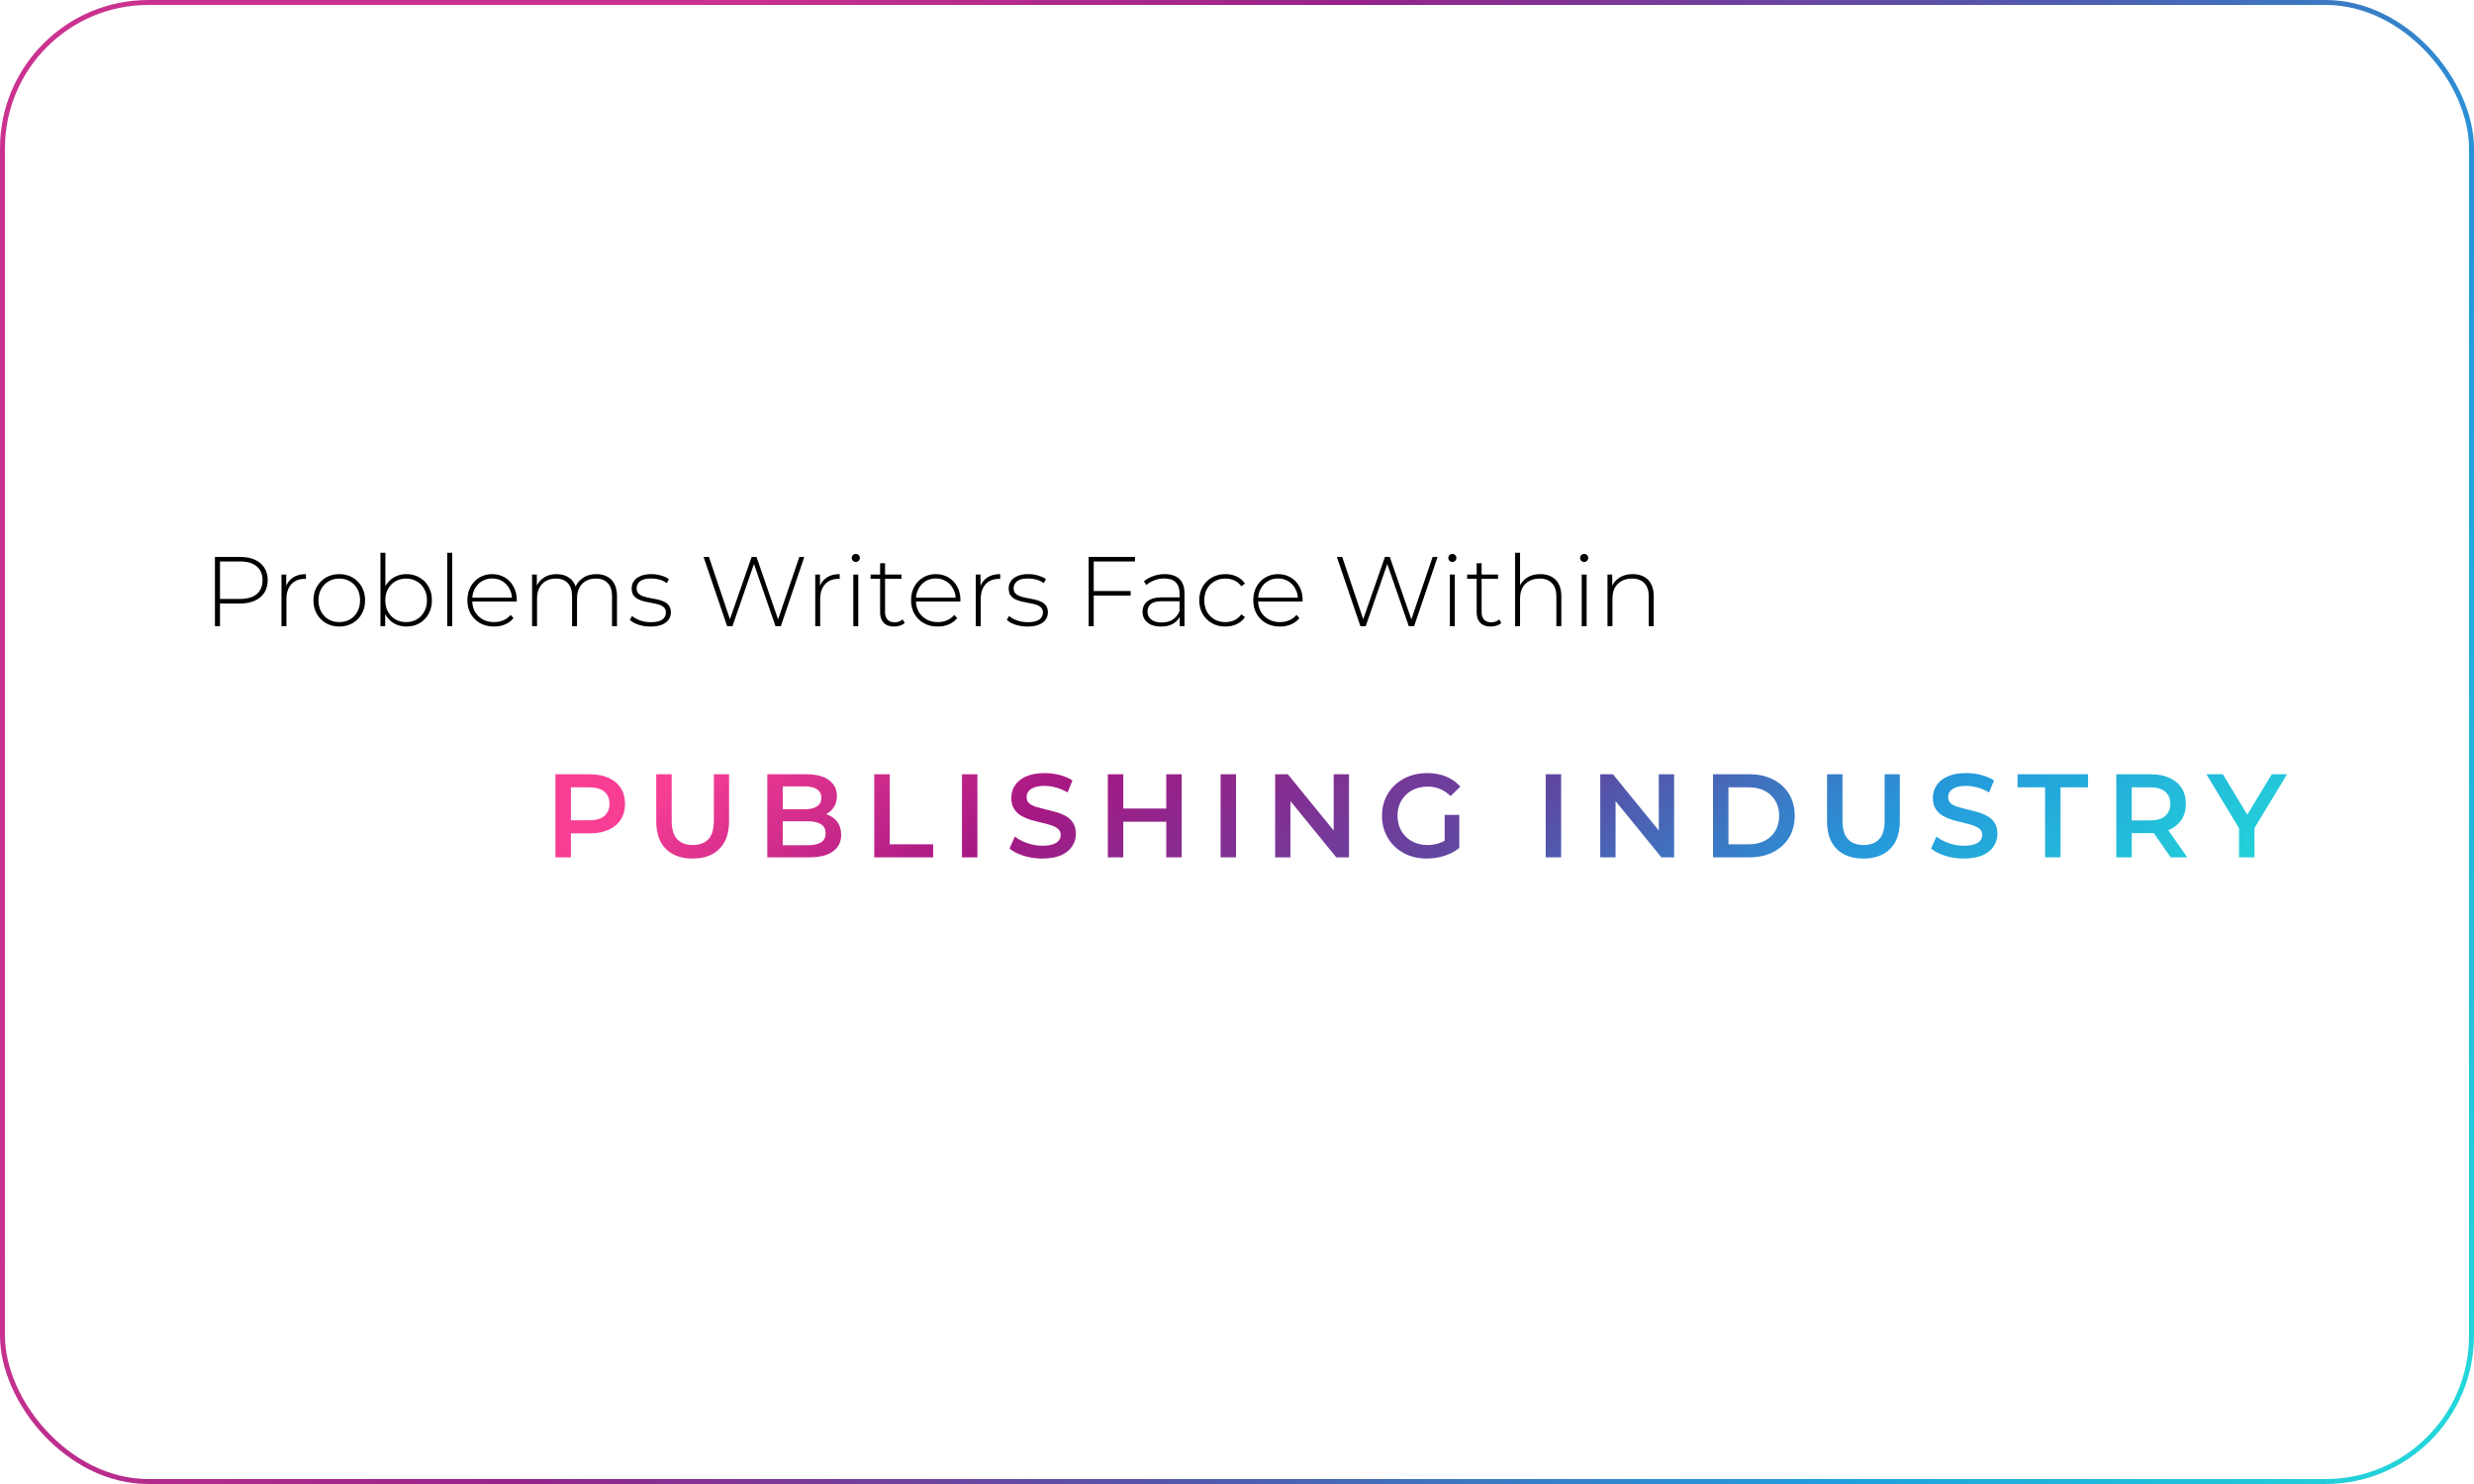 <svg width="500" height="300" viewBox="0 0 500 300" fill="none" xmlns="http://www.w3.org/2000/svg">
<rect x="0.5" y="0.5" width="499" height="299" rx="29.5" fill="white" stroke="url(#paint0_linear_249_2)"/>
<path d="M43.44 126.581V112.581H48.46C49.633 112.581 50.64 112.768 51.48 113.141C52.32 113.514 52.967 114.054 53.42 114.761C53.873 115.454 54.1 116.301 54.1 117.301C54.1 118.274 53.873 119.114 53.42 119.821C52.967 120.528 52.32 121.068 51.48 121.441C50.64 121.814 49.633 122.001 48.46 122.001H44L44.46 121.521V126.581H43.44ZM44.46 121.581L44 121.081H48.46C49.967 121.081 51.107 120.754 51.88 120.101C52.667 119.434 53.06 118.501 53.06 117.301C53.06 116.088 52.667 115.154 51.88 114.501C51.107 113.834 49.967 113.501 48.46 113.501H44L44.46 113.001V121.581ZM56.889 126.581V116.141H57.849V119.001L57.749 118.681C58.043 117.841 58.536 117.194 59.23 116.741C59.923 116.288 60.789 116.061 61.83 116.061V117.041C61.789 117.041 61.749 117.041 61.709 117.041C61.669 117.028 61.63 117.021 61.59 117.021C60.429 117.021 59.523 117.388 58.87 118.121C58.216 118.841 57.889 119.848 57.889 121.141V126.581H56.889ZM68.567 126.661C67.567 126.661 66.674 126.434 65.887 125.981C65.114 125.528 64.494 124.901 64.027 124.101C63.574 123.301 63.347 122.388 63.347 121.361C63.347 120.321 63.574 119.408 64.027 118.621C64.494 117.821 65.114 117.194 65.887 116.741C66.674 116.288 67.567 116.061 68.567 116.061C69.567 116.061 70.46 116.288 71.247 116.741C72.034 117.194 72.654 117.821 73.107 118.621C73.561 119.408 73.787 120.321 73.787 121.361C73.787 122.388 73.561 123.301 73.107 124.101C72.654 124.901 72.034 125.528 71.247 125.981C70.46 126.434 69.567 126.661 68.567 126.661ZM68.567 125.761C69.367 125.761 70.087 125.581 70.727 125.221C71.367 124.848 71.867 124.328 72.227 123.661C72.587 122.994 72.767 122.228 72.767 121.361C72.767 120.481 72.587 119.714 72.227 119.061C71.867 118.394 71.367 117.881 70.727 117.521C70.087 117.148 69.367 116.961 68.567 116.961C67.767 116.961 67.047 117.148 66.407 117.521C65.781 117.881 65.281 118.394 64.907 119.061C64.547 119.714 64.367 120.481 64.367 121.361C64.367 122.228 64.547 122.994 64.907 123.661C65.281 124.328 65.781 124.848 66.407 125.221C67.047 125.581 67.767 125.761 68.567 125.761ZM82.129 126.661C81.21 126.661 80.376 126.448 79.629 126.021C78.896 125.594 78.309 124.981 77.87 124.181C77.443 123.381 77.23 122.441 77.23 121.361C77.23 120.254 77.443 119.308 77.87 118.521C78.309 117.734 78.896 117.128 79.629 116.701C80.376 116.274 81.21 116.061 82.129 116.061C83.116 116.061 83.996 116.288 84.769 116.741C85.556 117.181 86.169 117.801 86.609 118.601C87.063 119.388 87.29 120.308 87.29 121.361C87.29 122.401 87.063 123.321 86.609 124.121C86.169 124.921 85.556 125.548 84.769 126.001C83.996 126.441 83.116 126.661 82.129 126.661ZM76.889 126.581V111.741H77.889V119.521L77.689 121.341L77.85 123.161V126.581H76.889ZM82.07 125.761C82.87 125.761 83.59 125.581 84.23 125.221C84.87 124.848 85.37 124.328 85.73 123.661C86.103 122.994 86.29 122.228 86.29 121.361C86.29 120.481 86.103 119.714 85.73 119.061C85.37 118.394 84.87 117.881 84.23 117.521C83.59 117.148 82.87 116.961 82.07 116.961C81.269 116.961 80.549 117.148 79.909 117.521C79.283 117.881 78.783 118.394 78.409 119.061C78.049 119.714 77.87 120.481 77.87 121.361C77.87 122.228 78.049 122.994 78.409 123.661C78.783 124.328 79.283 124.848 79.909 125.221C80.549 125.581 81.269 125.761 82.07 125.761ZM90.386 126.581V111.741H91.386V126.581H90.386ZM99.841 126.661C98.787 126.661 97.854 126.434 97.04 125.981C96.24 125.528 95.607 124.901 95.141 124.101C94.687 123.301 94.46 122.388 94.46 121.361C94.46 120.321 94.674 119.408 95.1 118.621C95.54 117.821 96.141 117.194 96.9 116.741C97.66 116.288 98.514 116.061 99.46 116.061C100.407 116.061 101.254 116.281 102 116.721C102.76 117.161 103.354 117.781 103.78 118.581C104.22 119.368 104.44 120.281 104.44 121.321C104.44 121.361 104.434 121.408 104.42 121.461C104.42 121.501 104.42 121.548 104.42 121.601H95.201V120.821H103.88L103.48 121.201C103.494 120.388 103.32 119.661 102.96 119.021C102.614 118.368 102.14 117.861 101.54 117.501C100.94 117.128 100.247 116.941 99.46 116.941C98.687 116.941 97.994 117.128 97.38 117.501C96.781 117.861 96.307 118.368 95.96 119.021C95.614 119.661 95.441 120.394 95.441 121.221V121.401C95.441 122.254 95.627 123.014 96.001 123.681C96.387 124.334 96.914 124.848 97.581 125.221C98.247 125.581 99.007 125.761 99.861 125.761C100.527 125.761 101.147 125.641 101.72 125.401C102.307 125.161 102.8 124.794 103.2 124.301L103.78 124.961C103.327 125.521 102.754 125.948 102.06 126.241C101.38 126.521 100.64 126.661 99.841 126.661ZM120.534 116.061C121.374 116.061 122.101 116.228 122.714 116.561C123.341 116.881 123.827 117.374 124.174 118.041C124.521 118.694 124.694 119.508 124.694 120.481V126.581H123.694V120.561C123.694 119.388 123.407 118.494 122.834 117.881C122.261 117.268 121.461 116.961 120.434 116.961C119.647 116.961 118.967 117.128 118.394 117.461C117.821 117.794 117.381 118.261 117.074 118.861C116.767 119.461 116.614 120.181 116.614 121.021V126.581H115.614V120.561C115.614 119.388 115.327 118.494 114.754 117.881C114.181 117.268 113.381 116.961 112.354 116.961C111.567 116.961 110.887 117.128 110.314 117.461C109.741 117.794 109.301 118.261 108.994 118.861C108.687 119.461 108.534 120.181 108.534 121.021V126.581H107.534V116.141H108.494V119.021L108.354 118.701C108.661 117.888 109.174 117.248 109.894 116.781C110.614 116.301 111.481 116.061 112.494 116.061C113.534 116.061 114.407 116.328 115.114 116.861C115.834 117.381 116.287 118.161 116.474 119.201L116.134 119.061C116.414 118.168 116.941 117.448 117.714 116.901C118.487 116.341 119.427 116.061 120.534 116.061ZM131.463 126.661C130.596 126.661 129.783 126.534 129.023 126.281C128.276 126.028 127.696 125.708 127.283 125.321L127.743 124.521C128.143 124.868 128.676 125.168 129.343 125.421C130.01 125.661 130.73 125.781 131.503 125.781C132.596 125.781 133.383 125.601 133.863 125.241C134.343 124.881 134.583 124.408 134.583 123.821C134.583 123.394 134.456 123.061 134.203 122.821C133.963 122.568 133.636 122.374 133.223 122.241C132.81 122.108 132.356 122.001 131.863 121.921C131.37 121.828 130.876 121.728 130.383 121.621C129.89 121.514 129.436 121.361 129.023 121.161C128.61 120.961 128.276 120.688 128.023 120.341C127.783 119.981 127.663 119.508 127.663 118.921C127.663 118.388 127.81 117.908 128.103 117.481C128.396 117.054 128.836 116.714 129.423 116.461C130.01 116.194 130.743 116.061 131.623 116.061C132.276 116.061 132.93 116.154 133.583 116.341C134.25 116.528 134.79 116.774 135.203 117.081L134.743 117.881C134.303 117.548 133.81 117.308 133.263 117.161C132.716 117.014 132.163 116.941 131.603 116.941C130.59 116.941 129.843 117.128 129.363 117.501C128.896 117.874 128.663 118.341 128.663 118.901C128.663 119.341 128.783 119.694 129.023 119.961C129.276 120.214 129.61 120.414 130.023 120.561C130.436 120.694 130.89 120.808 131.383 120.901C131.876 120.981 132.37 121.074 132.863 121.181C133.356 121.288 133.81 121.441 134.223 121.641C134.636 121.828 134.963 122.094 135.203 122.441C135.456 122.774 135.583 123.228 135.583 123.801C135.583 124.374 135.423 124.874 135.103 125.301C134.796 125.728 134.336 126.061 133.723 126.301C133.11 126.541 132.356 126.661 131.463 126.661ZM146.951 126.581L142.191 112.581H143.271L147.791 125.961H147.251L151.911 112.581H152.891L157.511 125.961H156.991L161.551 112.581H162.551L157.811 126.581H156.731L152.251 113.641H152.511L148.031 126.581H146.951ZM164.761 126.581V116.141H165.721V119.001L165.621 118.681C165.914 117.841 166.407 117.194 167.101 116.741C167.794 116.288 168.661 116.061 169.701 116.061V117.041C169.661 117.041 169.621 117.041 169.581 117.041C169.541 117.028 169.501 117.021 169.461 117.021C168.301 117.021 167.394 117.388 166.741 118.121C166.087 118.841 165.761 119.848 165.761 121.141V126.581H164.761ZM172.456 126.581V116.141H173.456V126.581H172.456ZM172.956 113.601C172.729 113.601 172.536 113.521 172.376 113.361C172.216 113.201 172.136 113.014 172.136 112.801C172.136 112.574 172.216 112.381 172.376 112.221C172.536 112.061 172.729 111.981 172.956 111.981C173.196 111.981 173.389 112.061 173.536 112.221C173.696 112.368 173.776 112.554 173.776 112.781C173.776 113.008 173.696 113.201 173.536 113.361C173.389 113.521 173.196 113.601 172.956 113.601ZM180.711 126.661C179.791 126.661 179.084 126.408 178.591 125.901C178.111 125.394 177.871 124.701 177.871 123.821V113.861H178.871V123.721C178.871 124.388 179.037 124.901 179.371 125.261C179.704 125.621 180.184 125.801 180.811 125.801C181.464 125.801 182.004 125.608 182.431 125.221L182.851 125.921C182.584 126.174 182.257 126.361 181.871 126.481C181.497 126.601 181.111 126.661 180.711 126.661ZM175.951 117.001V116.141H182.191V117.001H175.951ZM189.508 126.661C188.455 126.661 187.522 126.434 186.708 125.981C185.908 125.528 185.275 124.901 184.808 124.101C184.355 123.301 184.128 122.388 184.128 121.361C184.128 120.321 184.342 119.408 184.768 118.621C185.208 117.821 185.808 117.194 186.568 116.741C187.328 116.288 188.182 116.061 189.128 116.061C190.075 116.061 190.922 116.281 191.668 116.721C192.428 117.161 193.022 117.781 193.448 118.581C193.888 119.368 194.108 120.281 194.108 121.321C194.108 121.361 194.102 121.408 194.088 121.461C194.088 121.501 194.088 121.548 194.088 121.601H184.868V120.821H193.548L193.148 121.201C193.162 120.388 192.988 119.661 192.628 119.021C192.282 118.368 191.808 117.861 191.208 117.501C190.608 117.128 189.915 116.941 189.128 116.941C188.355 116.941 187.662 117.128 187.048 117.501C186.448 117.861 185.975 118.368 185.628 119.021C185.282 119.661 185.108 120.394 185.108 121.221V121.401C185.108 122.254 185.295 123.014 185.668 123.681C186.055 124.334 186.582 124.848 187.248 125.221C187.915 125.581 188.675 125.761 189.528 125.761C190.195 125.761 190.815 125.641 191.388 125.401C191.975 125.161 192.468 124.794 192.868 124.301L193.448 124.961C192.995 125.521 192.422 125.948 191.728 126.241C191.048 126.521 190.308 126.661 189.508 126.661ZM197.202 126.581V116.141H198.162V119.001L198.062 118.681C198.355 117.841 198.849 117.194 199.542 116.741C200.235 116.288 201.102 116.061 202.142 116.061V117.041C202.102 117.041 202.062 117.041 202.022 117.041C201.982 117.028 201.942 117.021 201.902 117.021C200.742 117.021 199.835 117.388 199.182 118.121C198.529 118.841 198.202 119.848 198.202 121.141V126.581H197.202ZM207.655 126.661C206.788 126.661 205.975 126.534 205.215 126.281C204.468 126.028 203.888 125.708 203.475 125.321L203.935 124.521C204.335 124.868 204.868 125.168 205.535 125.421C206.201 125.661 206.921 125.781 207.695 125.781C208.788 125.781 209.575 125.601 210.055 125.241C210.535 124.881 210.775 124.408 210.775 123.821C210.775 123.394 210.648 123.061 210.395 122.821C210.155 122.568 209.828 122.374 209.415 122.241C209.001 122.108 208.548 122.001 208.055 121.921C207.561 121.828 207.068 121.728 206.575 121.621C206.081 121.514 205.628 121.361 205.215 121.161C204.801 120.961 204.468 120.688 204.215 120.341C203.975 119.981 203.855 119.508 203.855 118.921C203.855 118.388 204.001 117.908 204.295 117.481C204.588 117.054 205.028 116.714 205.615 116.461C206.201 116.194 206.935 116.061 207.815 116.061C208.468 116.061 209.121 116.154 209.775 116.341C210.441 116.528 210.981 116.774 211.395 117.081L210.935 117.881C210.495 117.548 210.001 117.308 209.455 117.161C208.908 117.014 208.355 116.941 207.795 116.941C206.781 116.941 206.035 117.128 205.555 117.501C205.088 117.874 204.855 118.341 204.855 118.901C204.855 119.341 204.975 119.694 205.215 119.961C205.468 120.214 205.801 120.414 206.215 120.561C206.628 120.694 207.081 120.808 207.575 120.901C208.068 120.981 208.561 121.074 209.055 121.181C209.548 121.288 210.001 121.441 210.415 121.641C210.828 121.828 211.155 122.094 211.395 122.441C211.648 122.774 211.775 123.228 211.775 123.801C211.775 124.374 211.615 124.874 211.295 125.301C210.988 125.728 210.528 126.061 209.915 126.301C209.301 126.541 208.548 126.661 207.655 126.661ZM220.922 119.481H228.502V120.401H220.922V119.481ZM221.042 126.581H220.022V112.581H229.382V113.501H221.042V126.581ZM238.43 126.581V124.201L238.39 123.841V119.921C238.39 118.948 238.124 118.208 237.59 117.701C237.07 117.194 236.304 116.941 235.29 116.941C234.57 116.941 233.897 117.068 233.27 117.321C232.657 117.561 232.13 117.874 231.69 118.261L231.19 117.541C231.71 117.074 232.337 116.714 233.07 116.461C233.804 116.194 234.57 116.061 235.37 116.061C236.664 116.061 237.657 116.388 238.35 117.041C239.044 117.694 239.39 118.668 239.39 119.961V126.581H238.43ZM234.67 126.661C233.897 126.661 233.224 126.541 232.65 126.301C232.09 126.048 231.657 125.694 231.35 125.241C231.057 124.788 230.91 124.268 230.91 123.681C230.91 123.148 231.03 122.668 231.27 122.241C231.524 121.801 231.937 121.448 232.51 121.181C233.084 120.901 233.85 120.761 234.81 120.761H238.65V121.541H234.83C233.75 121.541 232.99 121.741 232.55 122.141C232.124 122.541 231.91 123.041 231.91 123.641C231.91 124.308 232.164 124.841 232.67 125.241C233.177 125.641 233.89 125.841 234.81 125.841C235.69 125.841 236.43 125.641 237.03 125.241C237.644 124.841 238.097 124.261 238.39 123.501L238.67 124.181C238.39 124.941 237.91 125.548 237.23 126.001C236.564 126.441 235.71 126.661 234.67 126.661ZM247.651 126.661C246.637 126.661 245.731 126.434 244.931 125.981C244.144 125.528 243.517 124.901 243.051 124.101C242.597 123.301 242.371 122.388 242.371 121.361C242.371 120.321 242.597 119.401 243.051 118.601C243.517 117.801 244.144 117.181 244.931 116.741C245.731 116.288 246.637 116.061 247.651 116.061C248.491 116.061 249.251 116.221 249.931 116.541C250.624 116.861 251.184 117.341 251.611 117.981L250.871 118.521C250.497 117.988 250.031 117.594 249.471 117.341C248.911 117.088 248.304 116.961 247.651 116.961C246.837 116.961 246.104 117.148 245.451 117.521C244.811 117.881 244.304 118.394 243.931 119.061C243.571 119.714 243.391 120.481 243.391 121.361C243.391 122.241 243.571 123.014 243.931 123.681C244.304 124.334 244.811 124.848 245.451 125.221C246.104 125.581 246.837 125.761 247.651 125.761C248.304 125.761 248.911 125.634 249.471 125.381C250.031 125.128 250.497 124.734 250.871 124.201L251.611 124.741C251.184 125.381 250.624 125.861 249.931 126.181C249.251 126.501 248.491 126.661 247.651 126.661ZM258.669 126.661C257.615 126.661 256.682 126.434 255.869 125.981C255.069 125.528 254.435 124.901 253.969 124.101C253.515 123.301 253.289 122.388 253.289 121.361C253.289 120.321 253.502 119.408 253.929 118.621C254.369 117.821 254.969 117.194 255.729 116.741C256.489 116.288 257.342 116.061 258.289 116.061C259.235 116.061 260.082 116.281 260.829 116.721C261.589 117.161 262.182 117.781 262.609 118.581C263.049 119.368 263.269 120.281 263.269 121.321C263.269 121.361 263.262 121.408 263.249 121.461C263.249 121.501 263.249 121.548 263.249 121.601H254.029V120.821H262.709L262.309 121.201C262.322 120.388 262.149 119.661 261.789 119.021C261.442 118.368 260.969 117.861 260.369 117.501C259.769 117.128 259.075 116.941 258.289 116.941C257.515 116.941 256.822 117.128 256.209 117.501C255.609 117.861 255.135 118.368 254.789 119.021C254.442 119.661 254.269 120.394 254.269 121.221V121.401C254.269 122.254 254.455 123.014 254.829 123.681C255.215 124.334 255.742 124.848 256.409 125.221C257.075 125.581 257.835 125.761 258.689 125.761C259.355 125.761 259.975 125.641 260.549 125.401C261.135 125.161 261.629 124.794 262.029 124.301L262.609 124.961C262.155 125.521 261.582 125.948 260.889 126.241C260.209 126.521 259.469 126.661 258.669 126.661ZM274.939 126.581L270.179 112.581H271.259L275.779 125.961H275.239L279.899 112.581H280.879L285.499 125.961H284.979L289.539 112.581H290.539L285.799 126.581H284.719L280.239 113.641H280.499L276.019 126.581H274.939ZM293.022 126.581V116.141H294.022V126.581H293.022ZM293.522 113.601C293.296 113.601 293.102 113.521 292.942 113.361C292.782 113.201 292.702 113.014 292.702 112.801C292.702 112.574 292.782 112.381 292.942 112.221C293.102 112.061 293.296 111.981 293.522 111.981C293.762 111.981 293.956 112.061 294.102 112.221C294.262 112.368 294.342 112.554 294.342 112.781C294.342 113.008 294.262 113.201 294.102 113.361C293.956 113.521 293.762 113.601 293.522 113.601ZM301.277 126.661C300.357 126.661 299.651 126.408 299.157 125.901C298.677 125.394 298.437 124.701 298.437 123.821V113.861H299.437V123.721C299.437 124.388 299.604 124.901 299.937 125.261C300.271 125.621 300.751 125.801 301.377 125.801C302.031 125.801 302.571 125.608 302.997 125.221L303.417 125.921C303.151 126.174 302.824 126.361 302.437 126.481C302.064 126.601 301.677 126.661 301.277 126.661ZM296.517 117.001V116.141H302.757V117.001H296.517ZM311.306 116.061C312.159 116.061 312.899 116.228 313.526 116.561C314.166 116.881 314.659 117.374 315.006 118.041C315.366 118.694 315.546 119.508 315.546 120.481V126.581H314.546V120.561C314.546 119.388 314.246 118.494 313.646 117.881C313.059 117.268 312.233 116.961 311.166 116.961C310.353 116.961 309.646 117.128 309.046 117.461C308.446 117.794 307.986 118.261 307.666 118.861C307.359 119.461 307.206 120.181 307.206 121.021V126.581H306.206V111.741H307.206V119.041L307.026 118.721C307.346 117.894 307.873 117.248 308.606 116.781C309.339 116.301 310.239 116.061 311.306 116.061ZM319.663 126.581V116.141H320.663V126.581H319.663ZM320.163 113.601C319.936 113.601 319.743 113.521 319.583 113.361C319.423 113.201 319.343 113.014 319.343 112.801C319.343 112.574 319.423 112.381 319.583 112.221C319.743 112.061 319.936 111.981 320.163 111.981C320.403 111.981 320.596 112.061 320.743 112.221C320.903 112.368 320.983 112.554 320.983 112.781C320.983 113.008 320.903 113.201 320.743 113.361C320.596 113.521 320.403 113.601 320.163 113.601ZM329.978 116.061C330.831 116.061 331.571 116.228 332.198 116.561C332.838 116.881 333.331 117.374 333.678 118.041C334.038 118.694 334.218 119.508 334.218 120.481V126.581H333.218V120.561C333.218 119.388 332.918 118.494 332.318 117.881C331.731 117.268 330.904 116.961 329.838 116.961C329.024 116.961 328.318 117.128 327.718 117.461C327.118 117.794 326.658 118.261 326.338 118.861C326.031 119.461 325.878 120.181 325.878 121.021V126.581H324.878V116.141H325.838V119.041L325.698 118.721C326.018 117.894 326.544 117.248 327.278 116.781C328.011 116.301 328.911 116.061 329.978 116.061Z" fill="black"/>
<g filter="url(#filter0_dd_249_2)">
<path d="M114.258 171.321V154.521H121.17C122.658 154.521 123.93 154.761 124.986 155.241C126.058 155.721 126.882 156.409 127.458 157.305C128.034 158.201 128.322 159.265 128.322 160.497C128.322 161.729 128.034 162.793 127.458 163.689C126.882 164.585 126.058 165.273 124.986 165.753C123.93 166.233 122.658 166.473 121.17 166.473H115.986L117.378 165.009V171.321H114.258ZM117.378 165.345L115.986 163.833H121.026C122.402 163.833 123.434 163.545 124.122 162.969C124.826 162.377 125.178 161.553 125.178 160.497C125.178 159.425 124.826 158.601 124.122 158.025C123.434 157.449 122.402 157.161 121.026 157.161H115.986L117.378 155.625V165.345ZM141.998 171.561C139.694 171.561 137.886 170.913 136.574 169.617C135.278 168.321 134.63 166.449 134.63 164.001V154.521H137.75V163.881C137.75 165.609 138.118 166.865 138.854 167.649C139.606 168.433 140.662 168.825 142.022 168.825C143.382 168.825 144.43 168.433 145.166 167.649C145.902 166.865 146.27 165.609 146.27 163.881V154.521H149.342V164.001C149.342 166.449 148.686 168.321 147.374 169.617C146.078 170.913 144.286 171.561 141.998 171.561ZM157.072 171.321V154.521H164.944C166.96 154.521 168.496 154.921 169.552 155.721C170.608 156.505 171.136 157.561 171.136 158.889C171.136 159.785 170.928 160.553 170.512 161.193C170.096 161.817 169.536 162.305 168.832 162.657C168.144 162.993 167.392 163.161 166.576 163.161L167.008 162.297C167.952 162.297 168.8 162.473 169.552 162.825C170.304 163.161 170.896 163.657 171.328 164.313C171.776 164.969 172 165.785 172 166.761C172 168.201 171.448 169.321 170.344 170.121C169.24 170.921 167.6 171.321 165.424 171.321H157.072ZM160.192 168.873H165.232C166.4 168.873 167.296 168.681 167.92 168.297C168.544 167.913 168.856 167.297 168.856 166.449C168.856 165.617 168.544 165.009 167.92 164.625C167.296 164.225 166.4 164.025 165.232 164.025H159.952V161.601H164.608C165.696 161.601 166.528 161.409 167.104 161.025C167.696 160.641 167.992 160.065 167.992 159.297C167.992 158.513 167.696 157.929 167.104 157.545C166.528 157.161 165.696 156.969 164.608 156.969H160.192V168.873ZM178.69 171.321V154.521H181.81V168.681H190.594V171.321H178.69ZM196.417 171.321V154.521H199.537V171.321H196.417ZM212.649 171.561C211.337 171.561 210.081 171.377 208.881 171.009C207.681 170.625 206.729 170.137 206.025 169.545L207.105 167.121C207.777 167.649 208.609 168.089 209.601 168.441C210.593 168.793 211.609 168.969 212.649 168.969C213.529 168.969 214.241 168.873 214.785 168.681C215.329 168.489 215.729 168.233 215.985 167.913C216.241 167.577 216.369 167.201 216.369 166.785C216.369 166.273 216.185 165.865 215.817 165.561C215.449 165.241 214.969 164.993 214.377 164.817C213.801 164.625 213.153 164.449 212.433 164.289C211.729 164.129 211.017 163.945 210.297 163.737C209.593 163.513 208.945 163.233 208.353 162.897C207.777 162.545 207.305 162.081 206.937 161.505C206.569 160.929 206.385 160.193 206.385 159.297C206.385 158.385 206.625 157.553 207.105 156.801C207.601 156.033 208.345 155.425 209.337 154.977C210.345 154.513 211.617 154.281 213.153 154.281C214.161 154.281 215.161 154.409 216.153 154.665C217.145 154.921 218.009 155.289 218.745 155.769L217.761 158.193C217.009 157.745 216.233 157.417 215.433 157.209C214.633 156.985 213.865 156.873 213.129 156.873C212.265 156.873 211.561 156.977 211.017 157.185C210.489 157.393 210.097 157.665 209.841 158.001C209.601 158.337 209.481 158.721 209.481 159.153C209.481 159.665 209.657 160.081 210.009 160.401C210.377 160.705 210.849 160.945 211.425 161.121C212.017 161.297 212.673 161.473 213.393 161.649C214.113 161.809 214.825 161.993 215.529 162.201C216.249 162.409 216.897 162.681 217.473 163.017C218.065 163.353 218.537 163.809 218.889 164.385C219.257 164.961 219.441 165.689 219.441 166.569C219.441 167.465 219.193 168.297 218.697 169.065C218.217 169.817 217.473 170.425 216.465 170.889C215.457 171.337 214.185 171.561 212.649 171.561ZM237.703 154.521H240.823V171.321H237.703V154.521ZM229.015 171.321H225.895V154.521H229.015V171.321ZM237.943 164.121H228.751V161.457H237.943V164.121ZM248.684 171.321V154.521H251.804V171.321H248.684ZM259.708 171.321V154.521H262.276L272.813 167.457H271.54V154.521H274.636V171.321H272.069L261.532 158.385H262.804V171.321H259.708ZM290.346 171.561C289.034 171.561 287.826 171.353 286.722 170.937C285.634 170.505 284.682 169.905 283.866 169.137C283.05 168.353 282.418 167.433 281.97 166.377C281.522 165.321 281.298 164.169 281.298 162.921C281.298 161.673 281.522 160.521 281.97 159.465C282.418 158.409 283.05 157.497 283.866 156.729C284.698 155.945 285.666 155.345 286.77 154.929C287.874 154.497 289.082 154.281 290.394 154.281C291.818 154.281 293.098 154.513 294.234 154.977C295.386 155.441 296.354 156.121 297.138 157.017L295.17 158.937C294.514 158.281 293.802 157.801 293.034 157.497C292.282 157.177 291.45 157.017 290.538 157.017C289.658 157.017 288.842 157.161 288.09 157.449C287.338 157.737 286.69 158.145 286.146 158.673C285.602 159.201 285.178 159.825 284.874 160.545C284.586 161.265 284.442 162.057 284.442 162.921C284.442 163.769 284.586 164.553 284.874 165.273C285.178 165.993 285.602 166.625 286.146 167.169C286.69 167.697 287.33 168.105 288.066 168.393C288.802 168.681 289.618 168.825 290.514 168.825C291.346 168.825 292.146 168.697 292.914 168.441C293.698 168.169 294.442 167.721 295.146 167.097L296.922 169.425C296.042 170.129 295.018 170.665 293.85 171.033C292.698 171.385 291.53 171.561 290.346 171.561ZM293.97 169.017V162.729H296.922V169.425L293.97 169.017ZM314.39 171.321V154.521H317.51V171.321H314.39ZM325.414 171.321V154.521H327.982L338.518 167.457H337.246V154.521H340.342V171.321H337.774L327.238 158.385H328.51V171.321H325.414ZM348.204 171.321V154.521H355.548C357.372 154.521 358.972 154.873 360.348 155.577C361.724 156.281 362.796 157.257 363.564 158.505C364.332 159.753 364.716 161.225 364.716 162.921C364.716 164.601 364.332 166.073 363.564 167.337C362.796 168.585 361.724 169.561 360.348 170.265C358.972 170.969 357.372 171.321 355.548 171.321H348.204ZM351.324 168.681H355.404C356.668 168.681 357.756 168.441 358.668 167.961C359.596 167.481 360.308 166.809 360.804 165.945C361.316 165.081 361.572 164.073 361.572 162.921C361.572 161.753 361.316 160.745 360.804 159.897C360.308 159.033 359.596 158.361 358.668 157.881C357.756 157.401 356.668 157.161 355.404 157.161H351.324V168.681ZM378.616 171.561C376.312 171.561 374.504 170.913 373.192 169.617C371.896 168.321 371.248 166.449 371.248 164.001V154.521H374.368V163.881C374.368 165.609 374.736 166.865 375.472 167.649C376.224 168.433 377.28 168.825 378.64 168.825C380 168.825 381.048 168.433 381.784 167.649C382.52 166.865 382.888 165.609 382.888 163.881V154.521H385.96V164.001C385.96 166.449 385.304 168.321 383.992 169.617C382.696 170.913 380.904 171.561 378.616 171.561ZM398.897 171.561C397.585 171.561 396.329 171.377 395.129 171.009C393.929 170.625 392.977 170.137 392.273 169.545L393.353 167.121C394.025 167.649 394.857 168.089 395.849 168.441C396.841 168.793 397.857 168.969 398.897 168.969C399.777 168.969 400.489 168.873 401.033 168.681C401.577 168.489 401.977 168.233 402.233 167.913C402.489 167.577 402.617 167.201 402.617 166.785C402.617 166.273 402.433 165.865 402.065 165.561C401.697 165.241 401.217 164.993 400.625 164.817C400.049 164.625 399.401 164.449 398.681 164.289C397.977 164.129 397.265 163.945 396.545 163.737C395.841 163.513 395.193 163.233 394.601 162.897C394.025 162.545 393.553 162.081 393.185 161.505C392.817 160.929 392.633 160.193 392.633 159.297C392.633 158.385 392.873 157.553 393.353 156.801C393.849 156.033 394.593 155.425 395.585 154.977C396.593 154.513 397.865 154.281 399.401 154.281C400.409 154.281 401.409 154.409 402.401 154.665C403.393 154.921 404.257 155.289 404.993 155.769L404.009 158.193C403.257 157.745 402.481 157.417 401.681 157.209C400.881 156.985 400.113 156.873 399.377 156.873C398.513 156.873 397.809 156.977 397.265 157.185C396.737 157.393 396.345 157.665 396.089 158.001C395.849 158.337 395.729 158.721 395.729 159.153C395.729 159.665 395.905 160.081 396.257 160.401C396.625 160.705 397.097 160.945 397.673 161.121C398.265 161.297 398.921 161.473 399.641 161.649C400.361 161.809 401.073 161.993 401.777 162.201C402.497 162.409 403.145 162.681 403.721 163.017C404.313 163.353 404.785 163.809 405.137 164.385C405.505 164.961 405.689 165.689 405.689 166.569C405.689 167.465 405.441 168.297 404.945 169.065C404.465 169.817 403.721 170.425 402.713 170.889C401.705 171.337 400.433 171.561 398.897 171.561ZM415.317 171.321V157.161H409.749V154.521H424.005V157.161H418.437V171.321H415.317ZM429.706 171.321V154.521H436.618C438.106 154.521 439.378 154.761 440.434 155.241C441.506 155.721 442.33 156.409 442.906 157.305C443.482 158.201 443.77 159.265 443.77 160.497C443.77 161.729 443.482 162.793 442.906 163.689C442.33 164.569 441.506 165.249 440.434 165.729C439.378 166.193 438.106 166.425 436.618 166.425H431.434L432.826 165.009V171.321H429.706ZM440.698 171.321L436.45 165.225H439.786L444.058 171.321H440.698ZM432.826 165.345L431.434 163.857H436.474C437.85 163.857 438.882 163.561 439.57 162.969C440.274 162.377 440.626 161.553 440.626 160.497C440.626 159.425 440.274 158.601 439.57 158.025C438.882 157.449 437.85 157.161 436.474 157.161H431.434L432.826 155.625V165.345ZM454.515 171.321V164.673L455.211 166.593L447.915 154.521H451.251L457.107 164.241H455.235L461.139 154.521H464.211L456.915 166.593L457.635 164.673V171.321H454.515Z" fill="url(#paint1_linear_249_2)"/>
</g>
<defs>
<filter id="filter0_dd_249_2" x="96.258" y="139.281" width="388.952" height="54.28" filterUnits="userSpaceOnUse" color-interpolation-filters="sRGB">
<feFlood flood-opacity="0" result="BackgroundImageFix"/>
<feColorMatrix in="SourceAlpha" type="matrix" values="0 0 0 0 0 0 0 0 0 0 0 0 0 0 0 0 0 0 127 0" result="hardAlpha"/>
<feOffset dx="-5" dy="-2"/>
<feGaussianBlur stdDeviation="6.5"/>
<feComposite in2="hardAlpha" operator="out"/>
<feColorMatrix type="matrix" values="0 0 0 0 0.878 0 0 0 0 0.173 0 0 0 0 0.525 0 0 0 0.2 0"/>
<feBlend mode="normal" in2="BackgroundImageFix" result="effect1_dropShadow_249_2"/>
<feColorMatrix in="SourceAlpha" type="matrix" values="0 0 0 0 0 0 0 0 0 0 0 0 0 0 0 0 0 0 127 0" result="hardAlpha"/>
<feOffset dx="3" dy="4"/>
<feGaussianBlur stdDeviation="9"/>
<feComposite in2="hardAlpha" operator="out"/>
<feColorMatrix type="matrix" values="0 0 0 0 0.078 0 0 0 0 0.902 0 0 0 0 0.863 0 0 0 0.2 0"/>
<feBlend mode="normal" in2="effect1_dropShadow_249_2" result="effect2_dropShadow_249_2"/>
<feBlend mode="normal" in="SourceGraphic" in2="effect2_dropShadow_249_2" result="shape"/>
</filter>
<linearGradient id="paint0_linear_249_2" x1="1.32678e-06" y1="16" x2="500" y2="300" gradientUnits="userSpaceOnUse">
<stop stop-color="#CB328F"/>
<stop offset="0.2" stop-color="#CB328F"/>
<stop offset="0.4" stop-color="#97238A"/>
<stop offset="0.6" stop-color="#5456AB"/>
<stop offset="0.8" stop-color="#219DDE"/>
<stop offset="1" stop-color="#22DCD9"/>
</linearGradient>
<linearGradient id="paint1_linear_249_2" x1="112" y1="142.321" x2="259.627" y2="340.504" gradientUnits="userSpaceOnUse">
<stop offset="0.109" stop-color="#F73E94"/>
<stop offset="0.302" stop-color="#A51883"/>
<stop offset="0.547" stop-color="#5C4AA3"/>
<stop offset="0.734" stop-color="#2599DB"/>
<stop offset="0.964" stop-color="#22DCD9"/>
</linearGradient>
</defs>
</svg>
